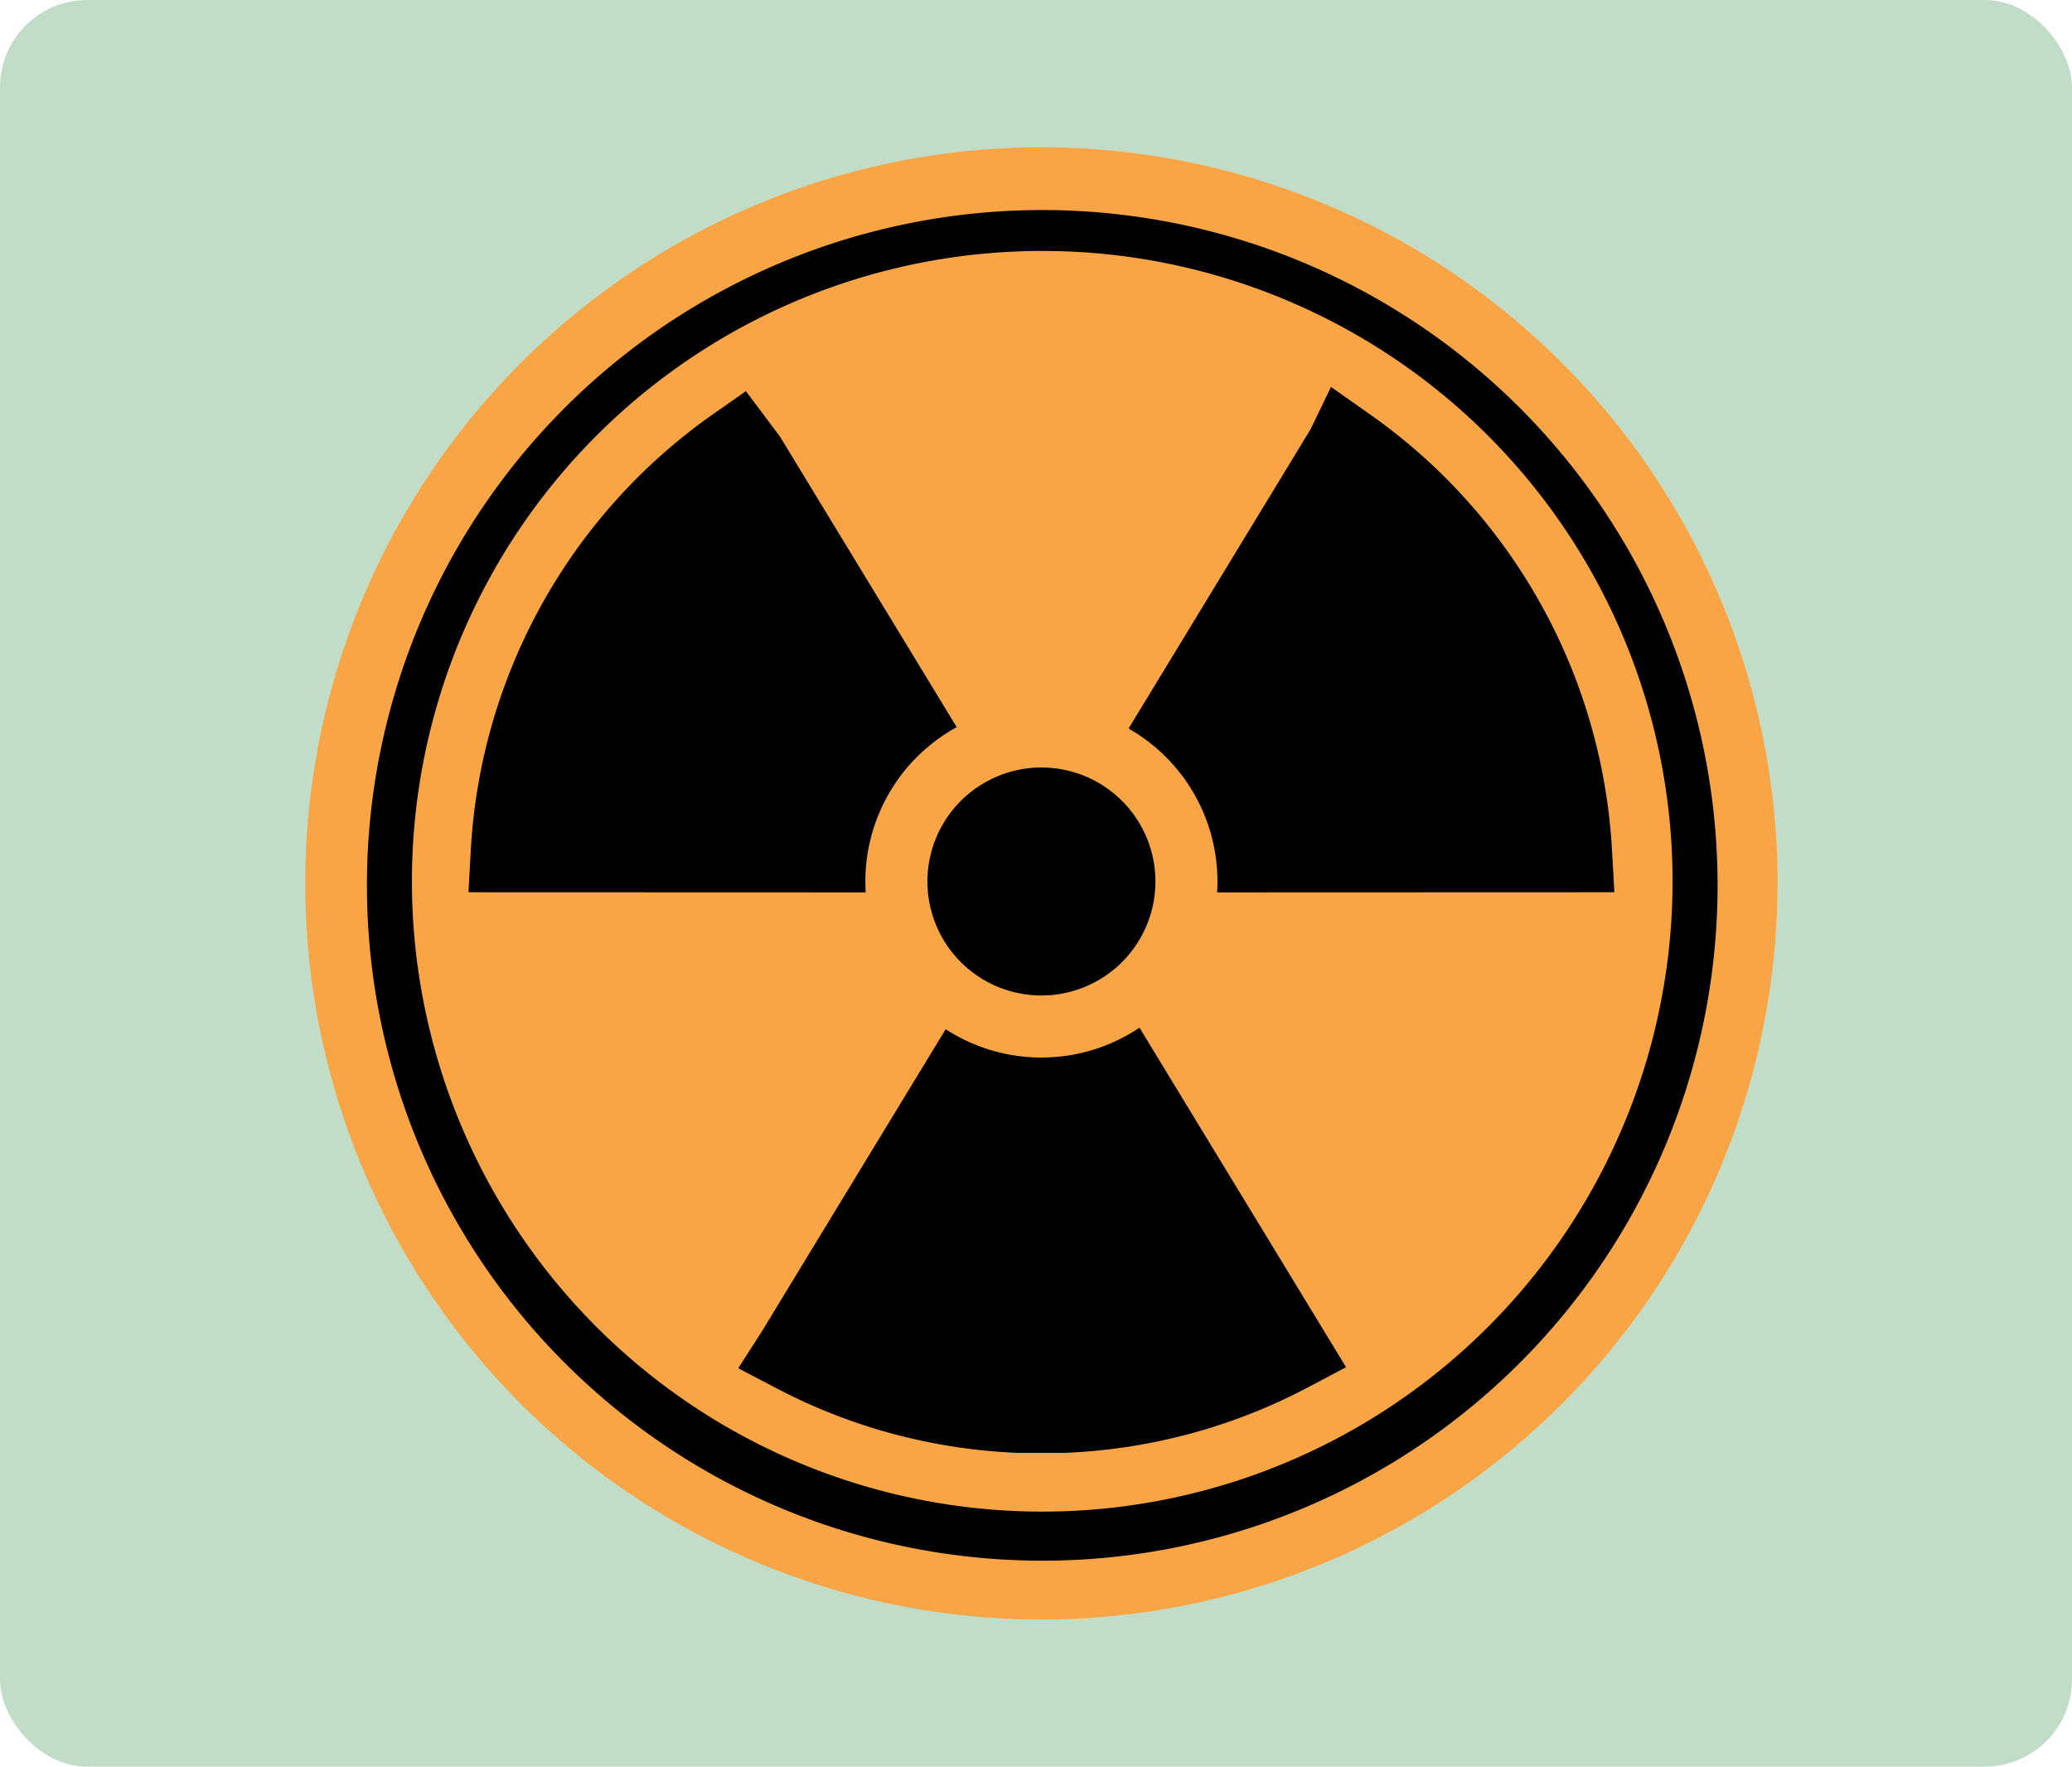 <svg xmlns="http://www.w3.org/2000/svg" xmlns:xlink="http://www.w3.org/1999/xlink" width="190" height="162" viewBox="0 0 190 162">
  <defs>
    <clipPath id="clip-path">
      <rect id="Rectángulo_401538" data-name="Rectángulo 401538" width="134.992" height="134.992" transform="translate(0 0)" fill="none"/>
    </clipPath>
  </defs>
  <g id="_64" data-name="64" transform="translate(-1020 -6385)">
    <rect id="Rectángulo_401539" data-name="Rectángulo 401539" width="190" height="162" rx="8" transform="translate(1020 6385)" fill="#c1ddc7"/>
    <g id="Grupo_1099615" data-name="Grupo 1099615" transform="translate(1048 6398.508)">
      <g id="Grupo_1099614" data-name="Grupo 1099614" transform="translate(0 -0.004)" clip-path="url(#clip-path)">
        <path id="Trazado_873991" data-name="Trazado 873991" d="M134.992,67.492A67.5,67.5,0,1,1,67.5,0a67.5,67.5,0,0,1,67.5,67.5" transform="translate(0 0.004)" fill="#f9a545"/>
        <path id="Trazado_873992" data-name="Trazado 873992" d="M132.746,194.855a61.926,61.926,0,1,1,24.178-4.882,61.723,61.723,0,0,1-24.178,4.882m0-120.1a57.8,57.8,0,1,0,22.569,4.556,57.618,57.618,0,0,0-22.569-4.556" transform="translate(-65.25 -65.246)"/>
        <path id="Trazado_873993" data-name="Trazado 873993" d="M257.773,347.093a16.137,16.137,0,0,1-17.773.142l-16.861,27.72-2.16,3.37,3.559,1.862a52.089,52.089,0,0,0,21.989,5.892l.078,0h4.349a52.188,52.188,0,0,0,22.311-6.025l3.449-1.827Zm-8.994-23.857a10.453,10.453,0,1,1-10.452,10.452,10.457,10.457,0,0,1,10.452-10.452m7.993-3.574a16.144,16.144,0,0,1,8.151,14.026q0,.5-.031,1l36.427-.013L301.1,330.8a52.372,52.372,0,0,0-22.221-39.965l-3.546-2.494-1.868,3.873Zm-24.105,15.026q-.031-.5-.031-1a16.146,16.146,0,0,1,8.376-14.152l-16.2-26.634-3.13-4.176-2.917,2.043a52.377,52.377,0,0,0-22.31,40.027l-.214,3.88Z" transform="translate(-181.283 -266.361)" fill-rule="evenodd"/>
      </g>
    </g>
  </g>
</svg>
